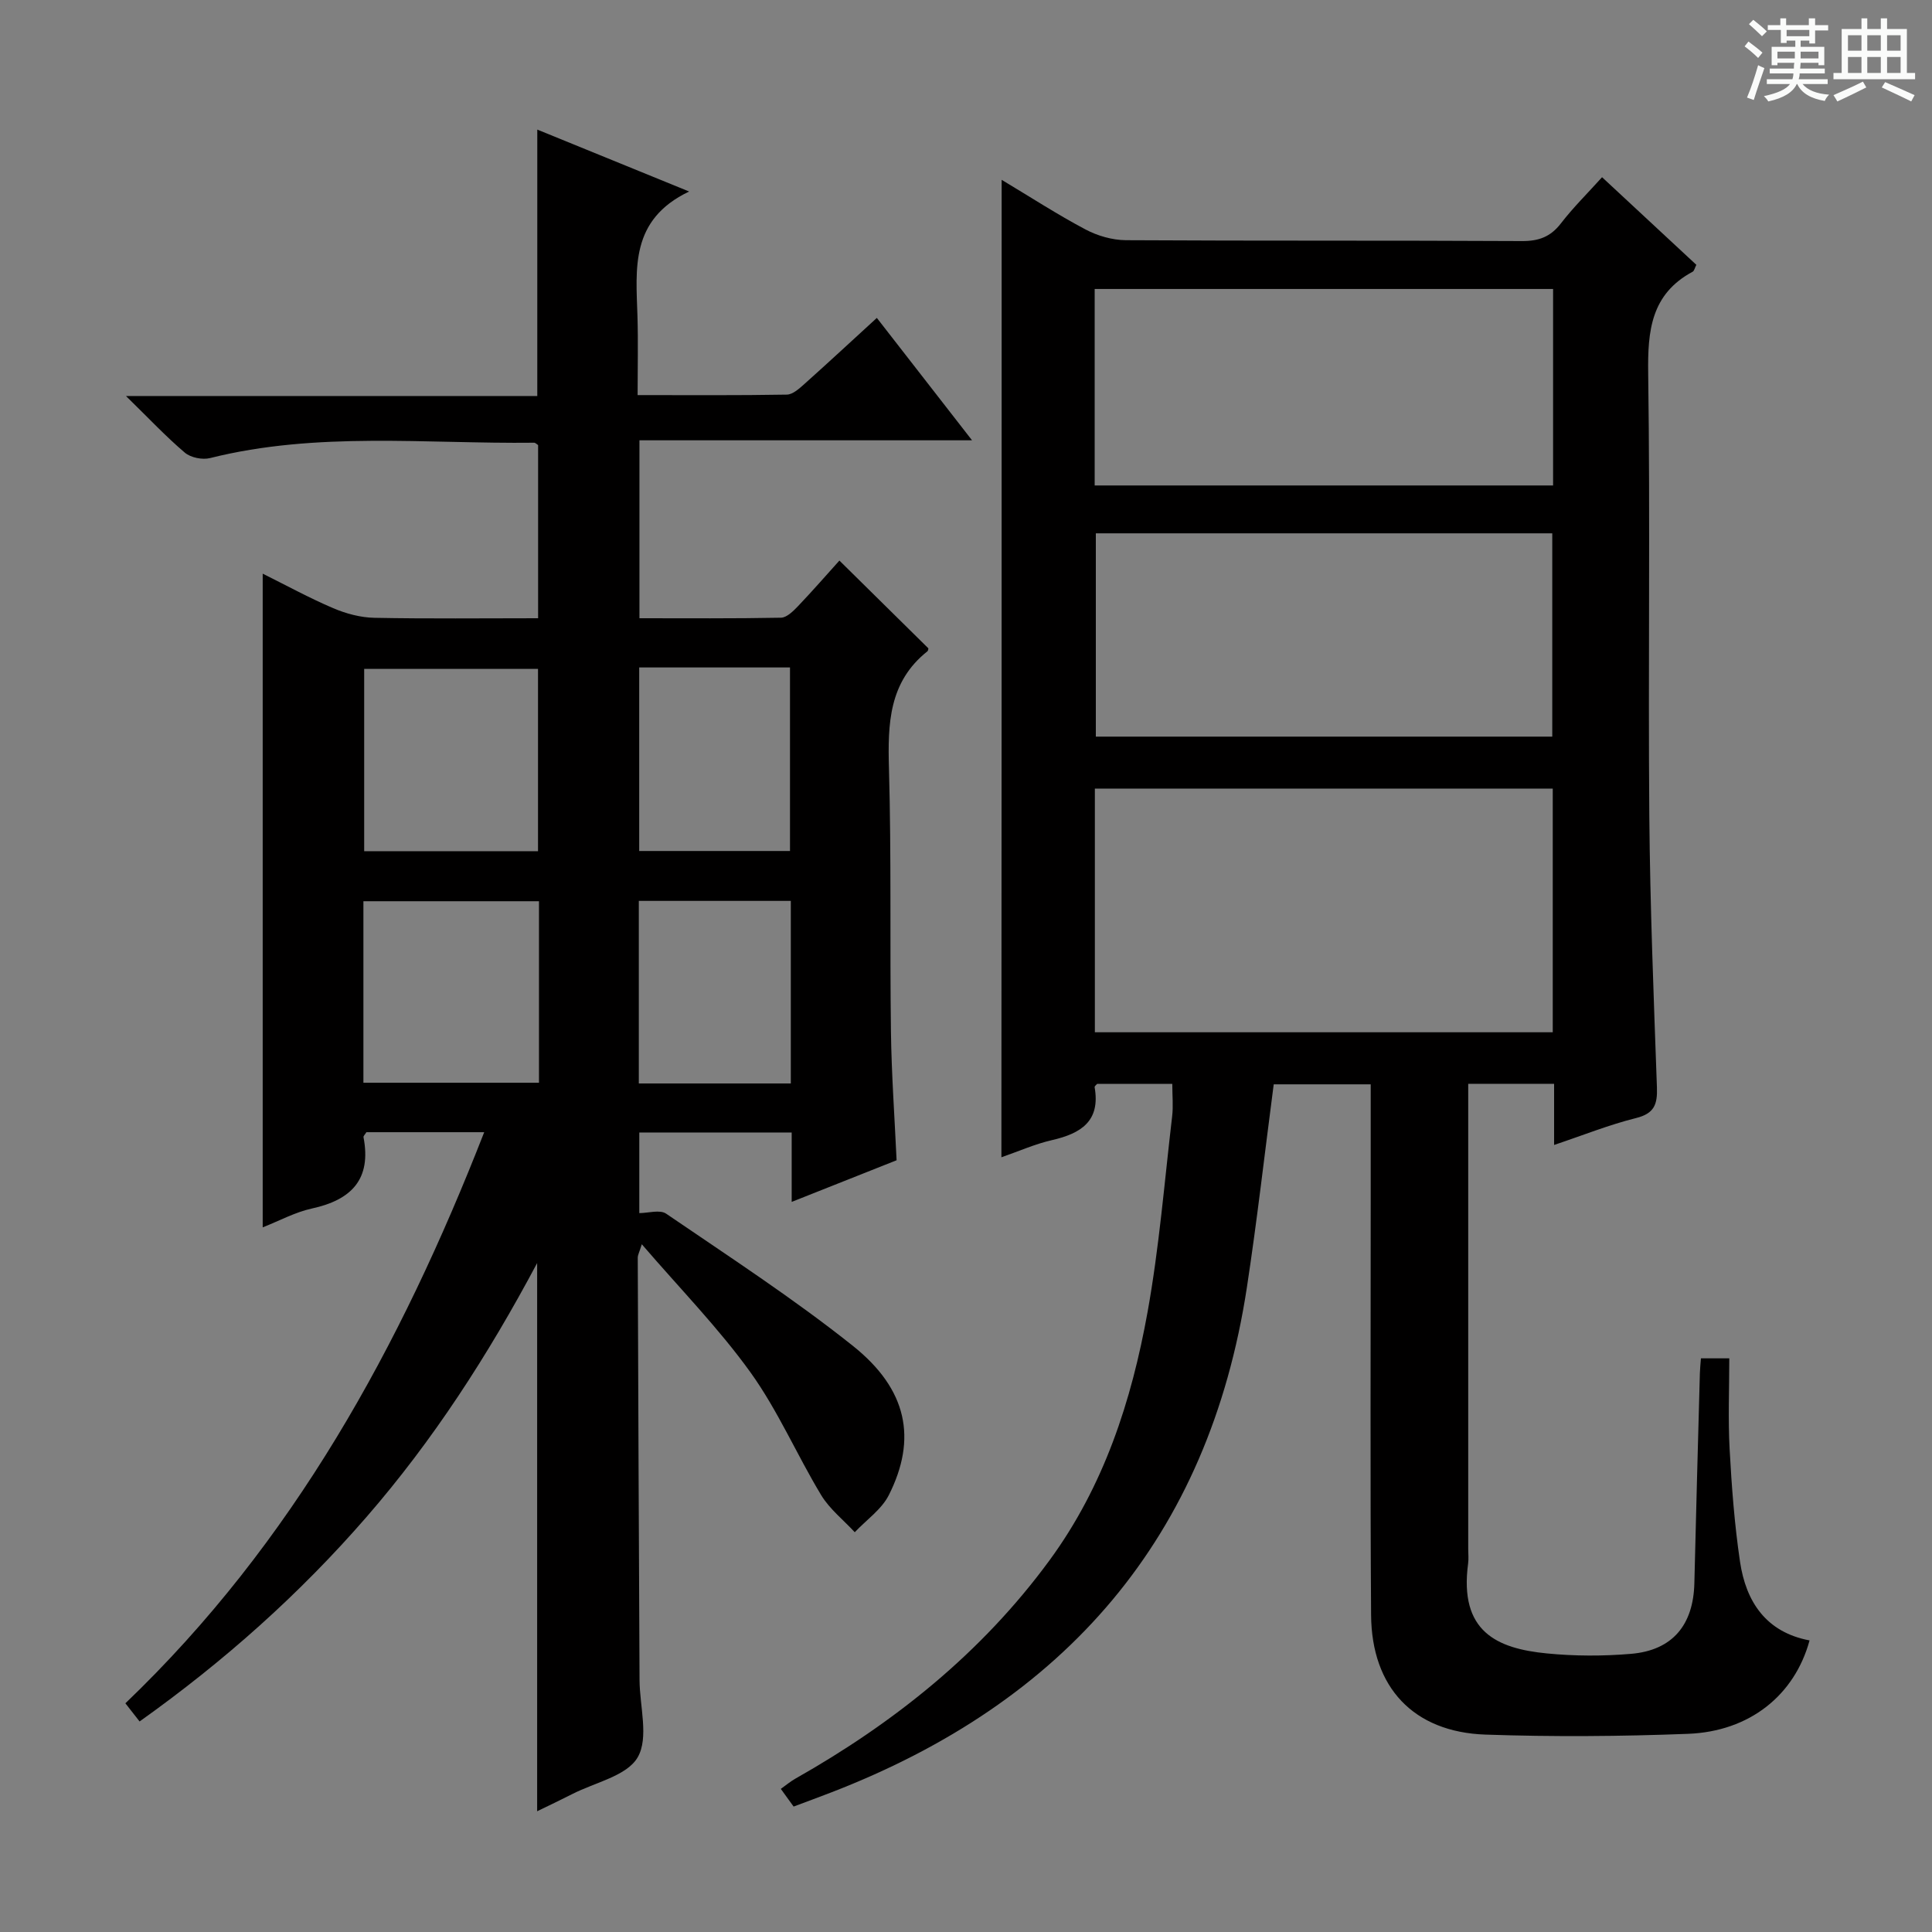 <svg enable-background="new 0 0 400 400" viewBox="0 0 400 400" xmlns="http://www.w3.org/2000/svg"><rect x="0" y="0" width="400" height="400" fill="#808080" stroke="none"/><path d="m361.2 9.6.8-1c.9.7 1.9 1.4 2.9 2.3l-.9 1.1c-1-1-2-1.8-2.8-2.4zm.5 10.6c.9-2.1 1.6-4.3 2.3-6.7.4.2.8.4 1.3.6-.7 2.1-1.5 4.3-2.2 6.6zm.4-15.2.9-.9c1 .8 2 1.6 2.8 2.4l-1 1c-.9-.9-1.8-1.7-2.7-2.5zm12.5-1.2h1.2v1.4h2.7v1.1h-2.7v2.7h-1.2v-.6h-1.8v1.3h4.9v3.8h-1.2v-.5h-3.7c0 .4-.1.9-.1 1.2h5.1v1h-5.2c0 .5-.1.9-.2 1.2h6v1h-5.2c1.1 1.3 2.9 2 5.5 2.2-.4.4-.7.8-.9 1.3-2.9-.5-4.8-1.6-5.7-3.5h-.1c-.8 1.7-2.7 2.9-5.9 3.6-.2-.4-.6-.8-.9-1.1 2.8-.6 4.6-1.4 5.4-2.5h-4.8v-1h5.3c.1-.3.2-.7.2-1.2h-4.9v-1h5c0-.4 0-.8.1-1.2h-3.5v.5h-1.2v-3.8h4.9v-1.3h-1.8v.5h-1.2v-2.7h-2.7v-1h2.6v-1.4h1.2v1.4h4.7v-1.4zm-6.6 8.3h3.6c0-.4 0-.9 0-1.4h-3.6zm1.9-4.6h4.7v-1.3h-4.7zm6.6 3.2h-3.7v1.4h3.7z" fill="#fafbfa"/><path d="m385.3 3.8h1.3v2.2h2.8v-2.2h1.3v2.2h4.1v9.1h1.7v1.3h-16.9v-1.3h1.7v-9.1h4.1v-2.2zm.4 13.1.7 1.2c-1.8.9-3.8 1.9-6 2.9-.2-.4-.5-.8-.8-1.3 2.3-1 4.3-1.9 6.1-2.8zm-3.1-6.4h2.8v-3.2h-2.8zm0 4.6h2.8v-3.3h-2.8zm4-4.6h2.8v-3.2h-2.8zm0 4.6h2.8v-3.3h-2.8zm3.7 1.9c2.1.9 4.1 1.8 6.1 2.7l-.7 1.3c-2.2-1.1-4.2-2-6.1-2.9zm3.2-9.7h-2.8v3.2h2.8zm-2.8 7.8h2.8v-3.3h-2.8z" fill="#fafbfa"/><g fill="#010000"><path d="m100.25 234.41c-8.68 0-16.6 0-24.39 0-.3.49-.65.8-.6 1.03 1.68 8.74-2.52 12.99-10.69 14.77-3.49.76-6.75 2.56-10.18 3.9 0-45.19 0-89.91 0-135.34 4.89 2.43 9.64 5.03 14.6 7.15 2.66 1.13 5.66 1.94 8.53 1.99 11.15.22 22.31.09 33.89.09 0-12.1 0-23.97 0-35.85-.28-.17-.56-.5-.84-.49-22.39.26-44.92-2.37-67.08 3.18-1.59.4-4.01-.09-5.23-1.13-3.92-3.33-7.46-7.11-12.18-11.72h85.16c0-18.65 0-36.54 0-55.16 10.04 4.09 20.03 8.17 31.44 12.82-12.27 5.85-11 15.97-10.7 25.82.16 5.28.03 10.57.03 16.33 10.66 0 20.78.08 30.9-.1 1.25-.02 2.61-1.29 3.68-2.24 4.96-4.43 9.83-8.96 14.95-13.64 6.43 8.27 12.73 16.36 19.71 25.34-23.48 0-45.98 0-68.86 0v36.84c9.76 0 19.53.08 29.3-.11 1.2-.02 2.54-1.36 3.51-2.37 3.08-3.23 6.01-6.6 8.59-9.46 6.29 6.2 12.3 12.13 18.42 18.17-.01.02 0 .46-.22.63-7.98 6.36-8.2 15-7.94 24.26.51 18.15.17 36.32.41 54.48.12 8.79.75 17.57 1.17 26.62-7.02 2.79-14.05 5.58-21.72 8.62 0-5.24 0-9.68 0-14.37-10.68 0-20.94 0-31.55 0v16.69c1.82 0 4.26-.77 5.56.12 13.03 8.9 26.31 17.53 38.64 27.35 11.33 9.03 13.33 19.27 7.46 30.92-1.51 2.98-4.66 5.14-7.05 7.68-2.35-2.55-5.21-4.79-6.96-7.69-5.05-8.36-8.95-17.5-14.62-25.39-6.57-9.14-14.54-17.27-22.51-26.54-.52 1.67-.84 2.22-.84 2.77.1 29.16.23 58.31.37 87.47.03 5.43 1.96 11.92-.38 15.97-2.22 3.87-8.85 5.21-13.57 7.63-2.33 1.19-4.7 2.31-7.25 3.55 0-37.74 0-75.1 0-113.5-10.19 19.15-21.55 36.71-35.35 52.6-13.83 15.92-29.42 29.83-46.96 42.31-1.02-1.31-1.97-2.52-2.94-3.76 34.72-33.25 56.96-73.87 74.29-118.24zm11.14-58.18c0-12.88 0-25.4 0-37.75-12.32 0-24.21 0-35.99 0v37.75zm.2 10.36c-12.48 0-24.37 0-36.35 0v37.58h36.35c0-12.72 0-25 0-37.58zm20.75-48.4v38h31.22c0-12.93 0-25.44 0-38-10.54 0-20.65 0-31.22 0zm31.39 86.13c0-12.81 0-25.21 0-37.8-10.64 0-21 0-31.47 0v37.8z"/><path d="m207.38 37.23c5.98 3.58 11.53 7.19 17.35 10.27 2.5 1.33 5.57 2.21 8.38 2.23 27.32.16 54.65.03 81.98.18 3.49.02 5.93-.87 8.08-3.66 2.52-3.27 5.49-6.2 8.52-9.56 6.58 6.12 13.02 12.1 19.52 18.14-.34.66-.44 1.26-.77 1.43-8.62 4.63-9.33 12.23-9.2 21.07.43 30.49-.02 60.98.23 91.47.16 18.79.91 37.57 1.58 56.35.12 3.48-.53 5.39-4.32 6.33-5.58 1.39-10.97 3.56-16.97 5.57 0-4.45 0-8.39 0-12.66-5.98 0-11.55 0-17.78 0v5.33 90.98c0 1 .11 2.01-.02 3-1.9 14.13 5.98 17.61 16.27 18.62 5.77.57 11.68.58 17.46.09 8.58-.73 12.91-5.97 13.11-14.65.34-14.48.75-28.95 1.14-43.42.03-.97.13-1.95.22-3.11h5.87c0 6.32-.27 12.57.07 18.79.42 7.79 1.01 15.59 2.15 23.3 1.23 8.34 5.43 14.63 14.4 16.31-3.09 11.33-12.39 18.85-25.16 19.34-13.97.54-27.99.64-41.96.16-14.87-.52-23.55-9.75-23.66-24.75-.2-28.32-.07-56.65-.08-84.98 0-8.15 0-16.31 0-24.9-6.94 0-13.63 0-20.08 0-1.85 14.09-3.43 28.09-5.55 42.01-7.91 51.91-37.7 85.92-86.06 104.59-2.48.96-4.97 1.87-7.79 2.93-.82-1.13-1.65-2.29-2.65-3.66 1.15-.82 2.02-1.56 3-2.11 20.5-11.6 38.55-26.02 52.6-45.17 11.3-15.4 17.01-33.04 20.33-51.44 2.41-13.38 3.5-27 5.09-40.52.25-2.11.03-4.27.03-6.73-5.3 0-10.39 0-15.55 0-.15.18-.56.47-.53.69 1.24 7.05-2.85 9.59-8.83 10.96-3.51.8-6.85 2.3-10.47 3.55.05-67.45.05-134.46.05-202.37zm19.3 176.49h94.8c0-16.98 0-33.68 0-50.45-31.75 0-63.14 0-94.8 0zm.2-103.3v42.09h94.5c0-14.31 0-28.19 0-42.09-31.74 0-63.01 0-94.5 0zm-.24-9.91h94.91c0-13.7 0-27.08 0-40.68-31.76 0-63.24 0-94.91 0z"/></g></svg>